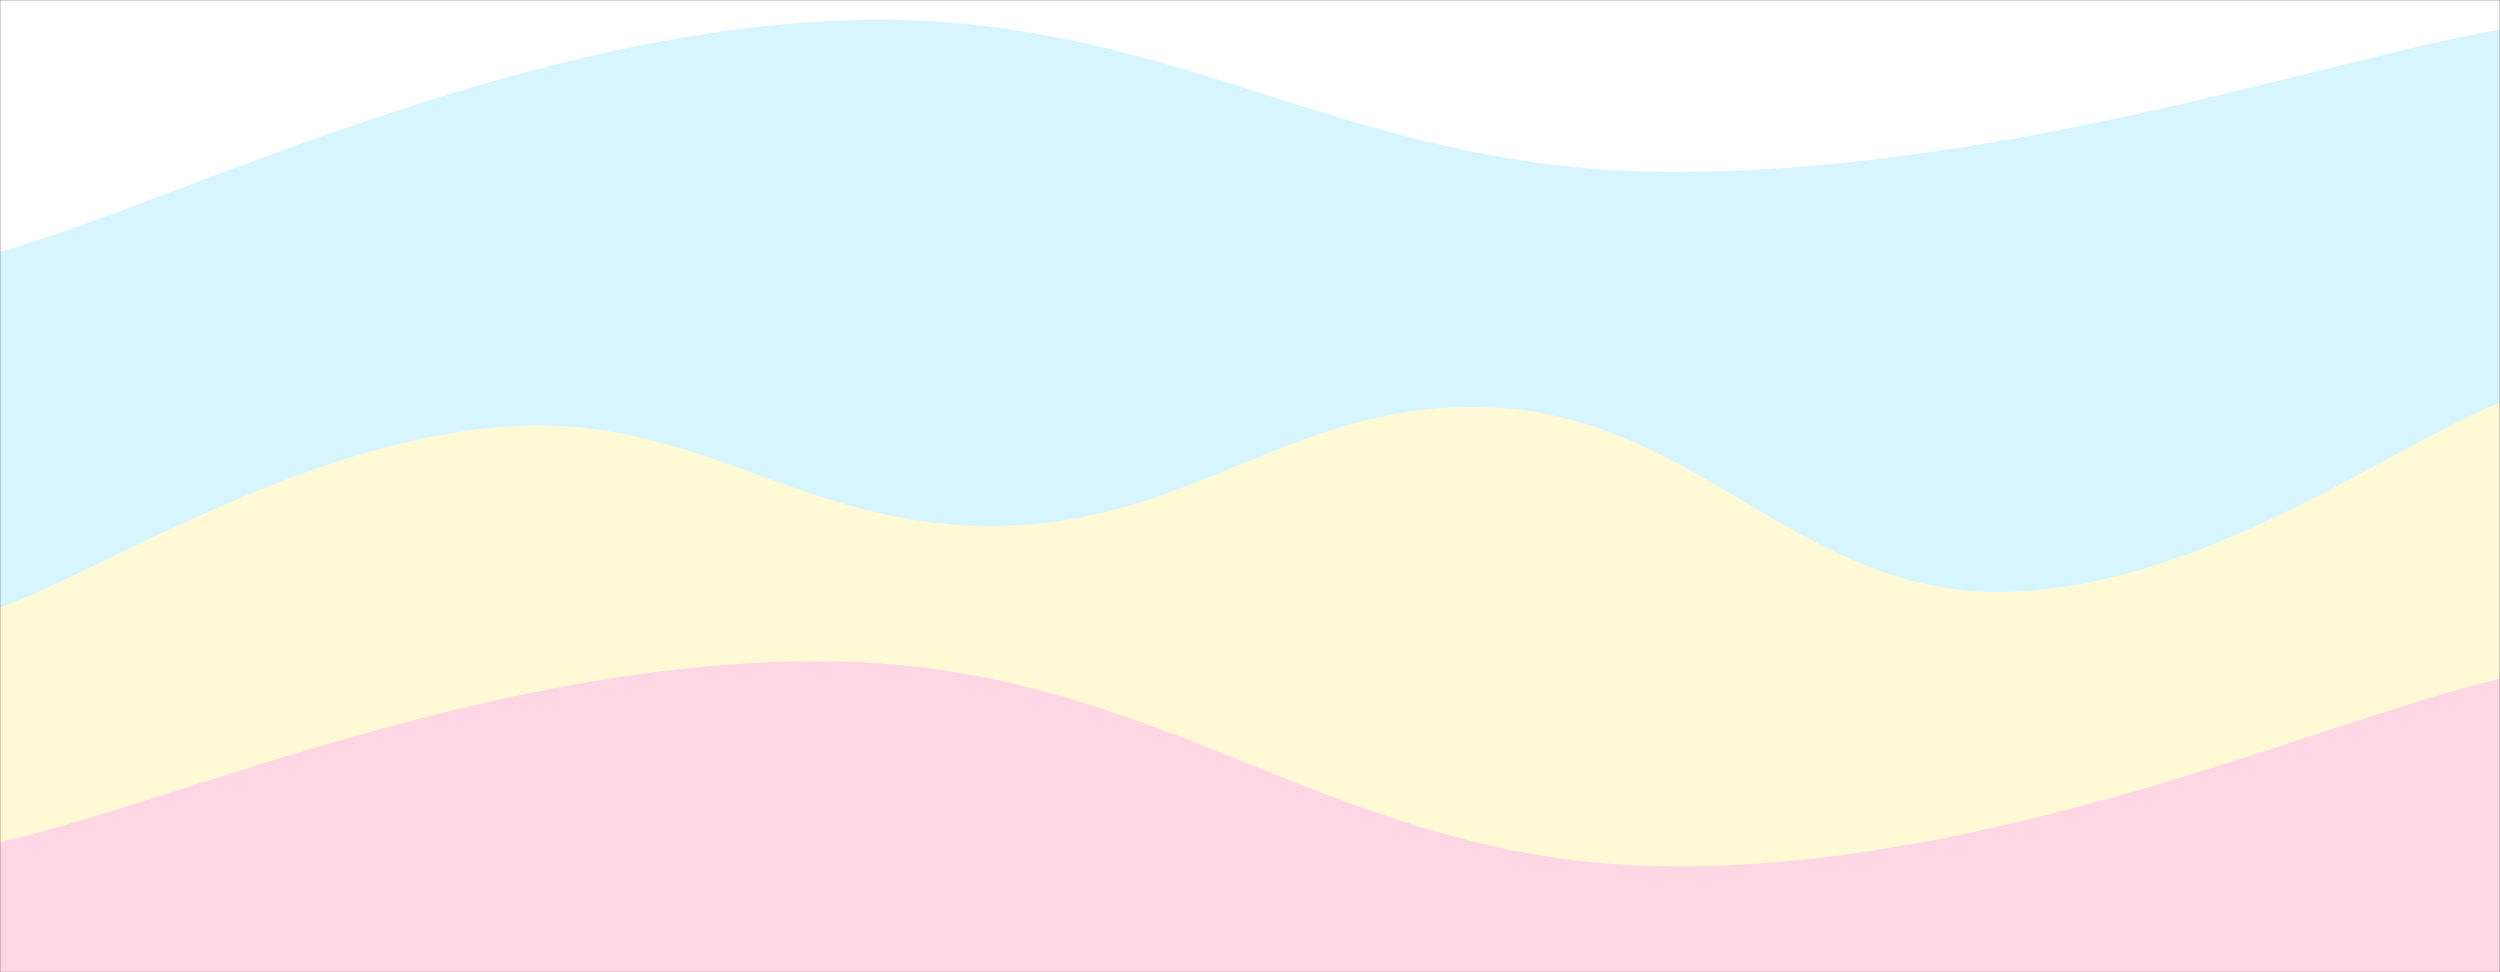 <svg xmlns="http://www.w3.org/2000/svg" version="1.1" xmlns:xlink="http://www.w3.org/1999/xlink" xmlns:svgjs="http://svgjs.com/svgjs" width="1440" height="560" preserveAspectRatio="none" viewBox="0 0 1440 560"><rect x="0" y="0" width="1440" height="560" fill="#333333" stroke="none"/><g mask="url(&quot;#SvgjsMask1060&quot;)" fill="none"><rect width="1440" height="560" x="0" y="0" fill="rgba(255, 255, 255, 1)"></rect><path d="M 0,145 C 96,118.4 288,21.2 480,12 C 672,2.8 768,98 960,99 C 1152,100 1344,33.4 1440,17L1440 560L0 560z" fill="rgba(214, 245, 255, 1)"></path><path d="M 0,350 C 57.6,329.2 172.8,255.4 288,246 C 403.2,236.6 460.8,305.2 576,303 C 691.2,300.8 748.8,227.4 864,235 C 979.2,242.6 1036.8,341.6 1152,341 C 1267.2,340.4 1382.4,253.8 1440,232L1440 560L0 560z" fill="rgba(255, 249, 214, 1)"></path><path d="M 0,485 C 96,464.2 288,378.2 480,381 C 672,383.8 768,497 960,499 C 1152,501 1344,412.6 1440,391L1440 560L0 560z" fill="rgba(255, 214, 228, 1)"></path></g><defs><mask id="SvgjsMask1060"><rect width="1440" height="560" fill="#ffffff"></rect></mask></defs></svg>
